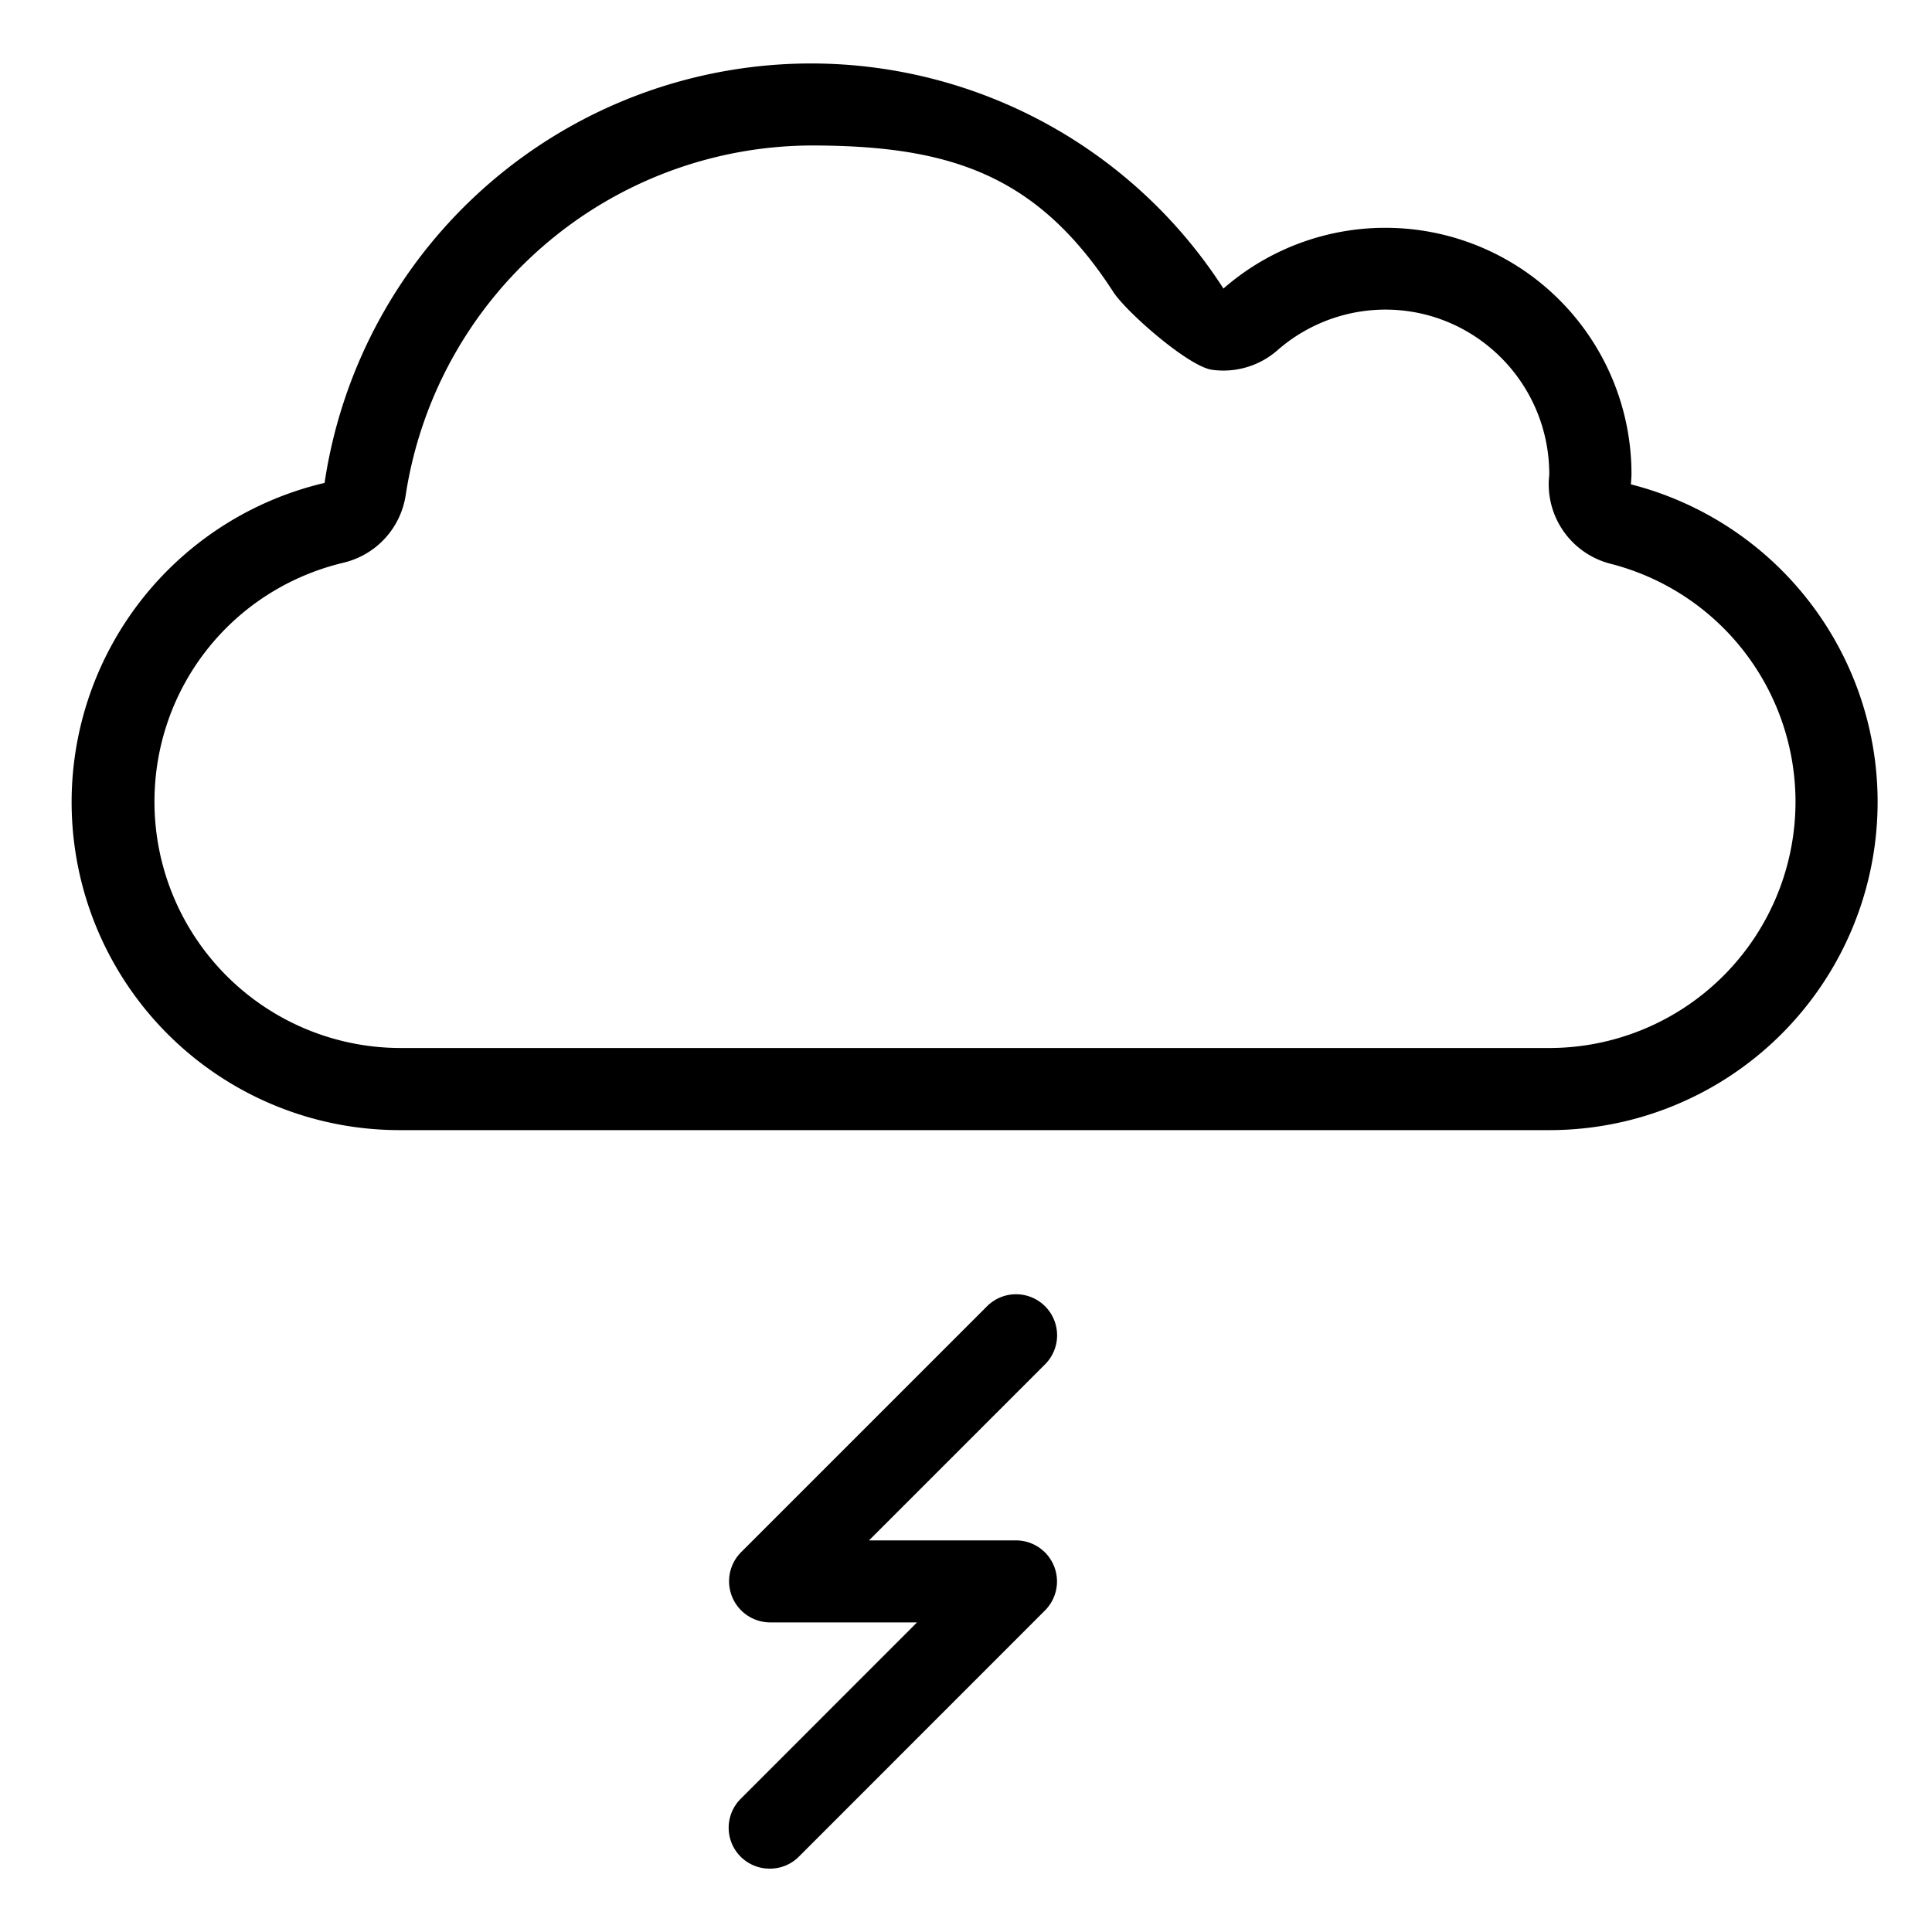 <svg xmlns="http://www.w3.org/2000/svg" viewBox="0 0 20 20"><path fill="currentColor" d="M10.943 13.822a.425.425 0 0 0-.725-.3L7.67 16.07a.426.426 0 0 0 .3.725h1.523L7.67 18.619a.423.423 0 0 0 .3.725.422.422 0 0 0 .3-.124l2.548-2.549a.425.425 0 0 0-.3-.725H8.996l1.823-1.823a.425.425 0 0 0 .124-.301m5.94-8.808c.002-.037.006-.073.006-.11a2.548 2.548 0 0 0-4.224-1.917 5.078 5.078 0 0 0-4.27-2.33A5.093 5.093 0 0 0 3.36 4.999a3.395 3.395 0 0 0 .787 6.7H16.04a3.397 3.397 0 0 0 3.397-3.398 3.393 3.393 0 0 0-2.554-3.287m-.843 5.835H4.147a2.55 2.55 0 0 1-2.548-2.548c0-1.184.804-2.201 1.957-2.476a.85.85 0 0 0 .644-.701 4.266 4.266 0 0 1 4.194-3.618c1.44 0 2.345.301 3.132 1.518.135.207.776.77 1.021.804a.849.849 0 0 0 .677-.202 1.7 1.7 0 0 1 1.116-.421c.937 0 1.699.762 1.698 1.708l-.005.062a.85.85 0 0 0 .639.861 2.544 2.544 0 0 1 1.915 2.465 2.55 2.55 0 0 1-2.547 2.548"/></svg>